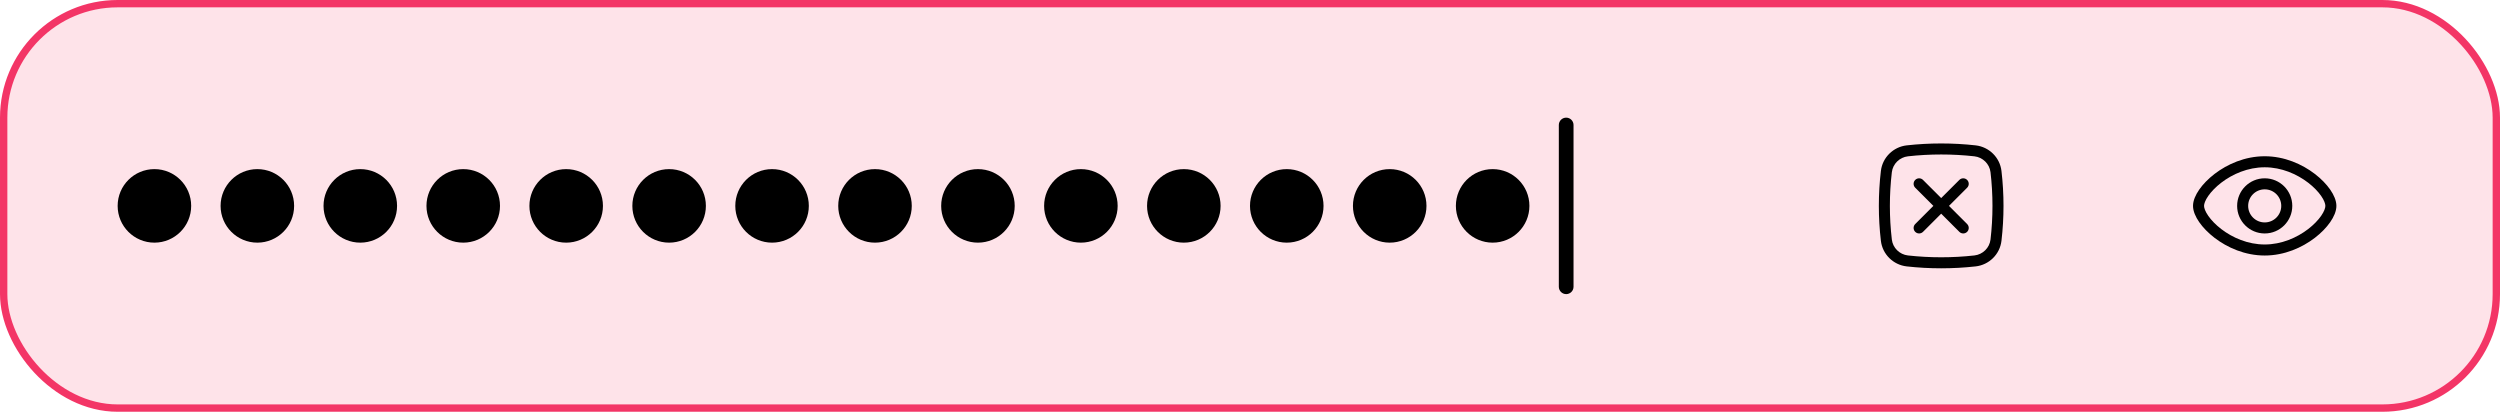 <svg width="340" height="56" viewBox="0 0 340 56" fill="none" xmlns="http://www.w3.org/2000/svg">
<rect x="0.5" y="0.5" width="339" height="55" rx="15.5" fill="#FEE3E9"/>
<path fill-rule="evenodd" clip-rule="evenodd" d="M304.25 28C304.25 25.929 305.929 24.25 308 24.25C310.071 24.25 311.75 25.929 311.75 28C311.75 30.071 310.071 31.75 308 31.75C305.929 31.75 304.25 30.071 304.25 28ZM308 25.75C306.757 25.75 305.75 26.757 305.75 28C305.75 29.243 306.757 30.25 308 30.25C309.243 30.25 310.25 29.243 310.25 28C310.25 26.757 309.243 25.75 308 25.75Z" fill="black"/>
<path fill-rule="evenodd" clip-rule="evenodd" d="M300.323 26.646C299.904 27.25 299.75 27.723 299.75 28C299.75 28.277 299.904 28.75 300.323 29.354C300.729 29.937 301.331 30.57 302.093 31.155C303.62 32.327 305.713 33.25 308 33.25C310.287 33.25 312.38 32.327 313.907 31.155C314.669 30.57 315.271 29.937 315.677 29.354C316.096 28.75 316.25 28.277 316.25 28C316.25 27.723 316.096 27.25 315.677 26.646C315.271 26.063 314.669 25.43 313.907 24.845C312.38 23.673 310.287 22.75 308 22.75C305.713 22.75 303.62 23.673 302.093 24.845C301.331 25.43 300.729 26.063 300.323 26.646ZM301.179 23.655C302.91 22.327 305.316 21.25 308 21.25C310.684 21.25 313.09 22.327 314.821 23.655C315.687 24.32 316.403 25.062 316.909 25.791C317.401 26.5 317.75 27.277 317.75 28C317.75 28.723 317.401 29.5 316.909 30.209C316.403 30.938 315.687 31.68 314.821 32.345C313.09 33.673 310.684 34.75 308 34.75C305.316 34.75 302.91 33.673 301.179 32.345C300.313 31.68 299.597 30.938 299.091 30.209C298.599 29.5 298.25 28.723 298.25 28C298.25 27.277 298.599 26.5 299.091 25.791C299.597 25.062 300.313 24.32 301.179 23.655Z" fill="black"/>
<path d="M260.47 24.47C260.763 24.177 261.237 24.177 261.53 24.47L264 26.939L266.47 24.47C266.763 24.177 267.237 24.177 267.53 24.47C267.823 24.763 267.823 25.238 267.53 25.53L265.061 28L267.53 30.47C267.823 30.763 267.823 31.238 267.53 31.53C267.237 31.823 266.763 31.823 266.47 31.53L264 29.061L261.53 31.53C261.237 31.823 260.763 31.823 260.47 31.53C260.177 31.238 260.177 30.763 260.47 30.47L262.939 28L260.47 25.53C260.177 25.238 260.177 24.763 260.47 24.47Z" fill="black"/>
<path fill-rule="evenodd" clip-rule="evenodd" d="M259.317 19.769C262.404 19.424 265.596 19.424 268.683 19.769C270.51 19.973 271.985 21.412 272.199 23.248C272.569 26.405 272.569 29.595 272.199 32.752C271.985 34.589 270.51 36.027 268.683 36.231C265.596 36.576 262.404 36.576 259.317 36.231C257.49 36.027 256.015 34.589 255.801 32.752C255.431 29.595 255.431 26.405 255.801 23.248C256.015 21.412 257.49 19.973 259.317 19.769ZM268.517 21.259C265.54 20.927 262.46 20.927 259.483 21.259C258.339 21.387 257.423 22.291 257.29 23.423C256.935 26.464 256.935 29.536 257.29 32.577C257.423 33.709 258.339 34.613 259.483 34.741C262.46 35.073 265.54 35.073 268.517 34.741C269.661 34.613 270.577 33.709 270.71 32.577C271.065 29.536 271.065 26.464 270.71 23.423C270.577 22.291 269.661 21.387 268.517 21.259Z" fill="black"/>
<circle cx="21" cy="28" r="5" fill="black"/>
<circle cx="35" cy="28" r="5" fill="black"/>
<circle cx="49" cy="28" r="5" fill="black"/>
<circle cx="63" cy="28" r="5" fill="black"/>
<circle cx="77" cy="28" r="5" fill="black"/>
<circle cx="91" cy="28" r="5" fill="black"/>
<circle cx="105" cy="28" r="5" fill="black"/>
<circle cx="119" cy="28" r="5" fill="black"/>
<circle cx="133" cy="28" r="5" fill="black"/>
<circle cx="147" cy="28" r="5" fill="black"/>
<circle cx="161" cy="28" r="5" fill="black"/>
<circle cx="175" cy="28" r="5" fill="black"/>
<circle cx="189" cy="28" r="5" fill="black"/>
<circle cx="203" cy="28" r="5" fill="black"/>
<path fill-rule="evenodd" clip-rule="evenodd" d="M212 17C212 16.448 212.448 16 213 16V16C213.552 16 214 16.448 214 17V39C214 39.552 213.552 40 213 40V40C212.448 40 212 39.552 212 39V17Z" fill="black"/>
<rect x="0.5" y="0.5" width="339" height="55" rx="15.5" stroke="#F33566"/>
</svg>
